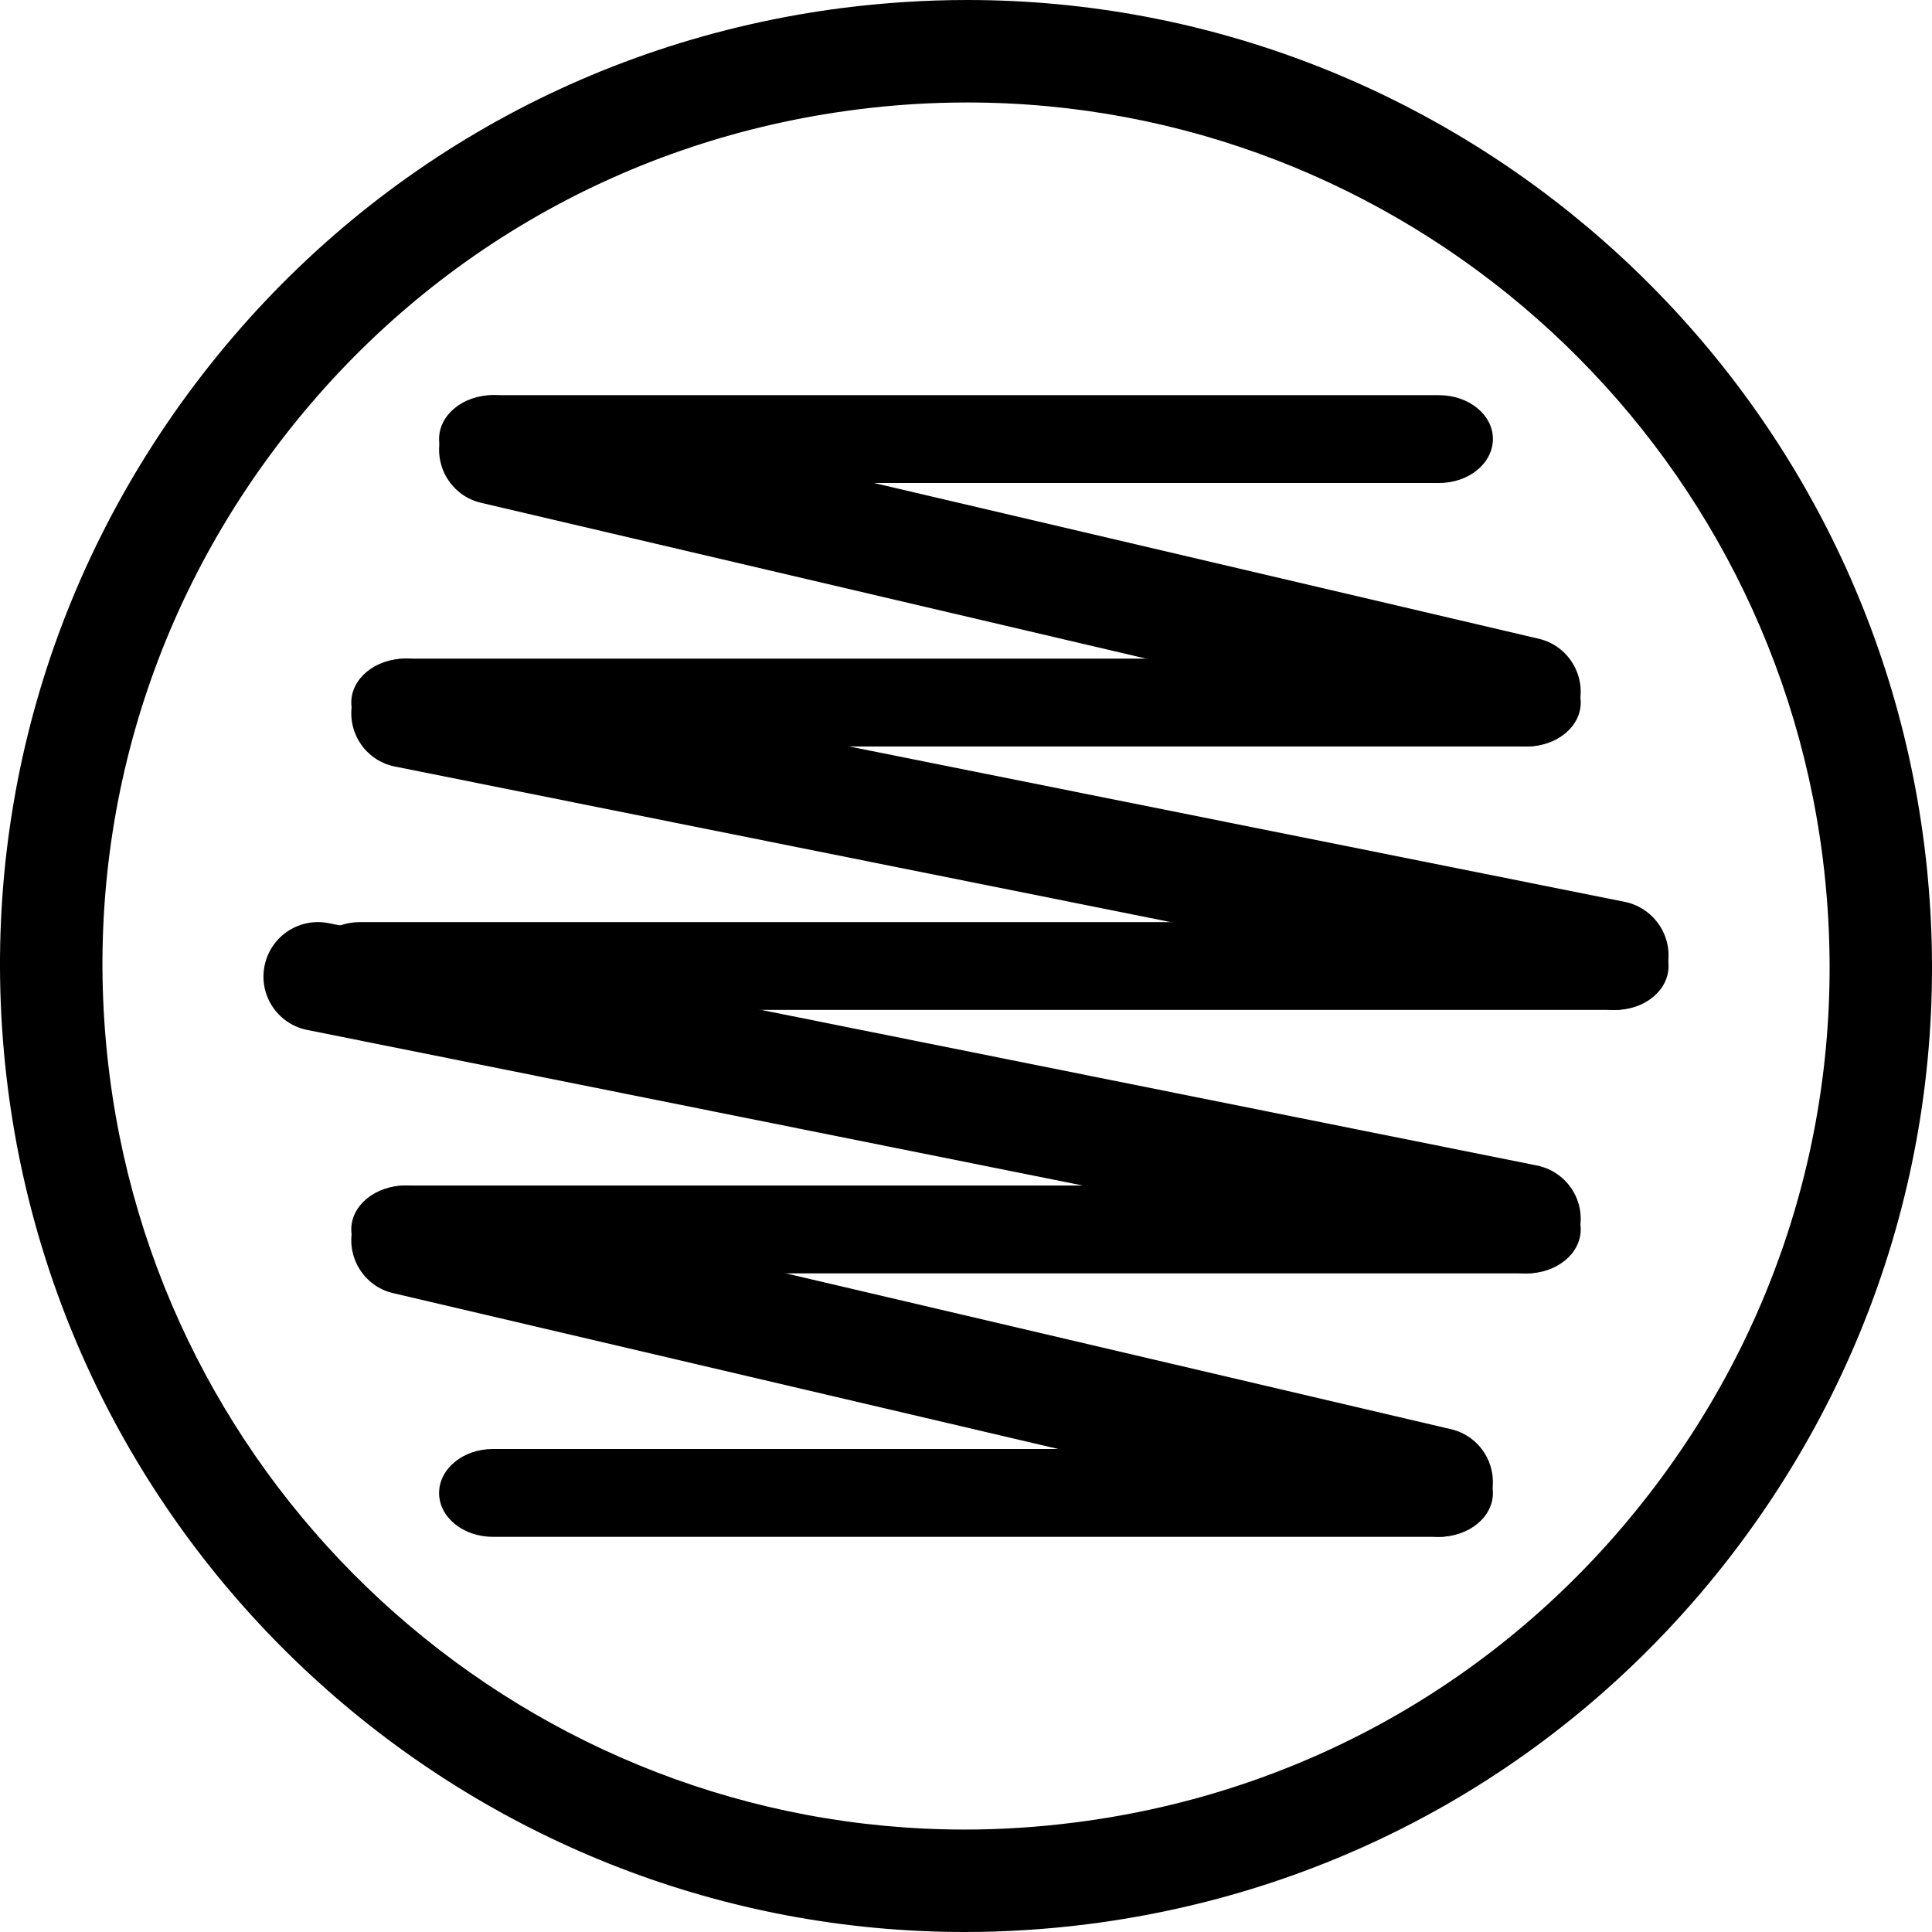 <svg width="44" height="44" viewBox="0 0 44 44" fill="none" xmlns="http://www.w3.org/2000/svg">
<path fill-rule="evenodd" clip-rule="evenodd" d="M22.029 2.334C21.194 2.334 20.35 2.386 19.518 2.494C14.307 3.156 9.665 5.808 6.452 9.965C3.234 14.116 1.829 19.276 2.495 24.483C3.742 34.28 12.119 41.667 21.975 41.667C22.809 41.667 23.649 41.612 24.485 41.505C29.694 40.843 34.335 38.192 37.55 34.036C40.767 29.884 42.17 24.727 41.508 19.515C40.262 9.721 31.886 2.334 22.029 2.334M21.975 44C10.945 44 1.577 35.74 0.179 24.781C-0.562 18.95 1.013 13.183 4.606 8.535C8.201 3.888 13.395 0.919 19.221 0.177C20.151 0.061 21.093 0 22.029 0C33.057 0 42.428 8.266 43.821 19.223C44.563 25.049 42.985 30.818 39.395 35.465C35.8 40.111 30.608 43.079 24.78 43.821C23.85 43.939 22.906 44 21.975 44" fill="black"/>
<path fill-rule="evenodd" clip-rule="evenodd" d="M36.791 23H8.205C7.542 23 7 22.554 7 22.002C7 21.449 7.542 21 8.205 21H36.791C37.458 21 38 21.449 38 22.002C38 22.554 37.458 23 36.791 23" fill="black"/>
<path fill-rule="evenodd" clip-rule="evenodd" d="M34.776 17H9.228C8.552 17 8 16.553 8 16.001C8 15.447 8.552 15 9.228 15H34.776C35.452 15 36 15.447 36 16.001C36 16.553 35.452 17 34.776 17" fill="black"/>
<path fill-rule="evenodd" clip-rule="evenodd" d="M32.774 11H11.222C10.549 11 10 10.551 10 9.997C10 9.446 10.549 9 11.222 9H32.774C33.451 9 34 9.446 34 9.997C34 10.551 33.451 11 32.774 11" fill="black"/>
<path fill-rule="evenodd" clip-rule="evenodd" d="M34.776 29H9.228C8.552 29 8 28.553 8 27.998C8 27.448 8.552 27 9.228 27H34.776C35.452 27 36 27.448 36 27.998C36 28.553 35.452 29 34.776 29" fill="black"/>
<path fill-rule="evenodd" clip-rule="evenodd" d="M32.774 35H11.222C10.549 35 10 34.554 10 34.003C10 33.449 10.549 33 11.222 33H32.774C33.451 33 34 33.449 34 34.003C34 34.554 33.451 35 32.774 35" fill="black"/>
<path fill-rule="evenodd" clip-rule="evenodd" d="M34.506 16.969L10.96 11.452C10.297 11.3 9.882 10.639 10.03 9.97C10.181 9.3 10.837 8.881 11.498 9.03L35.043 14.547C35.702 14.7 36.119 15.36 35.969 16.03C35.822 16.7 35.165 17.122 34.506 16.969" fill="black"/>
<path fill-rule="evenodd" clip-rule="evenodd" d="M32.506 34.969L8.96 29.452C8.297 29.303 7.882 28.639 8.03 27.973C8.179 27.304 8.836 26.879 9.494 27.031L33.044 32.549C33.704 32.701 34.121 33.362 33.968 34.033C33.819 34.7 33.166 35.121 32.506 34.969" fill="black"/>
<path fill-rule="evenodd" clip-rule="evenodd" d="M34.485 28.97L6.971 23.451C6.302 23.303 5.881 22.639 6.03 21.972C6.179 21.302 6.841 20.881 7.514 21.03L35.029 26.549C35.698 26.7 36.121 27.362 35.969 28.029C35.82 28.701 35.154 29.12 34.485 28.97" fill="black"/>
<path fill-rule="evenodd" clip-rule="evenodd" d="M36.486 22.97L8.968 17.452C8.299 17.305 7.88 16.639 8.031 15.968C8.179 15.302 8.842 14.879 9.509 15.031L37.032 20.545C37.698 20.7 38.12 21.361 37.97 22.03C37.818 22.699 37.155 23.12 36.486 22.97" fill="black"/>
</svg>
